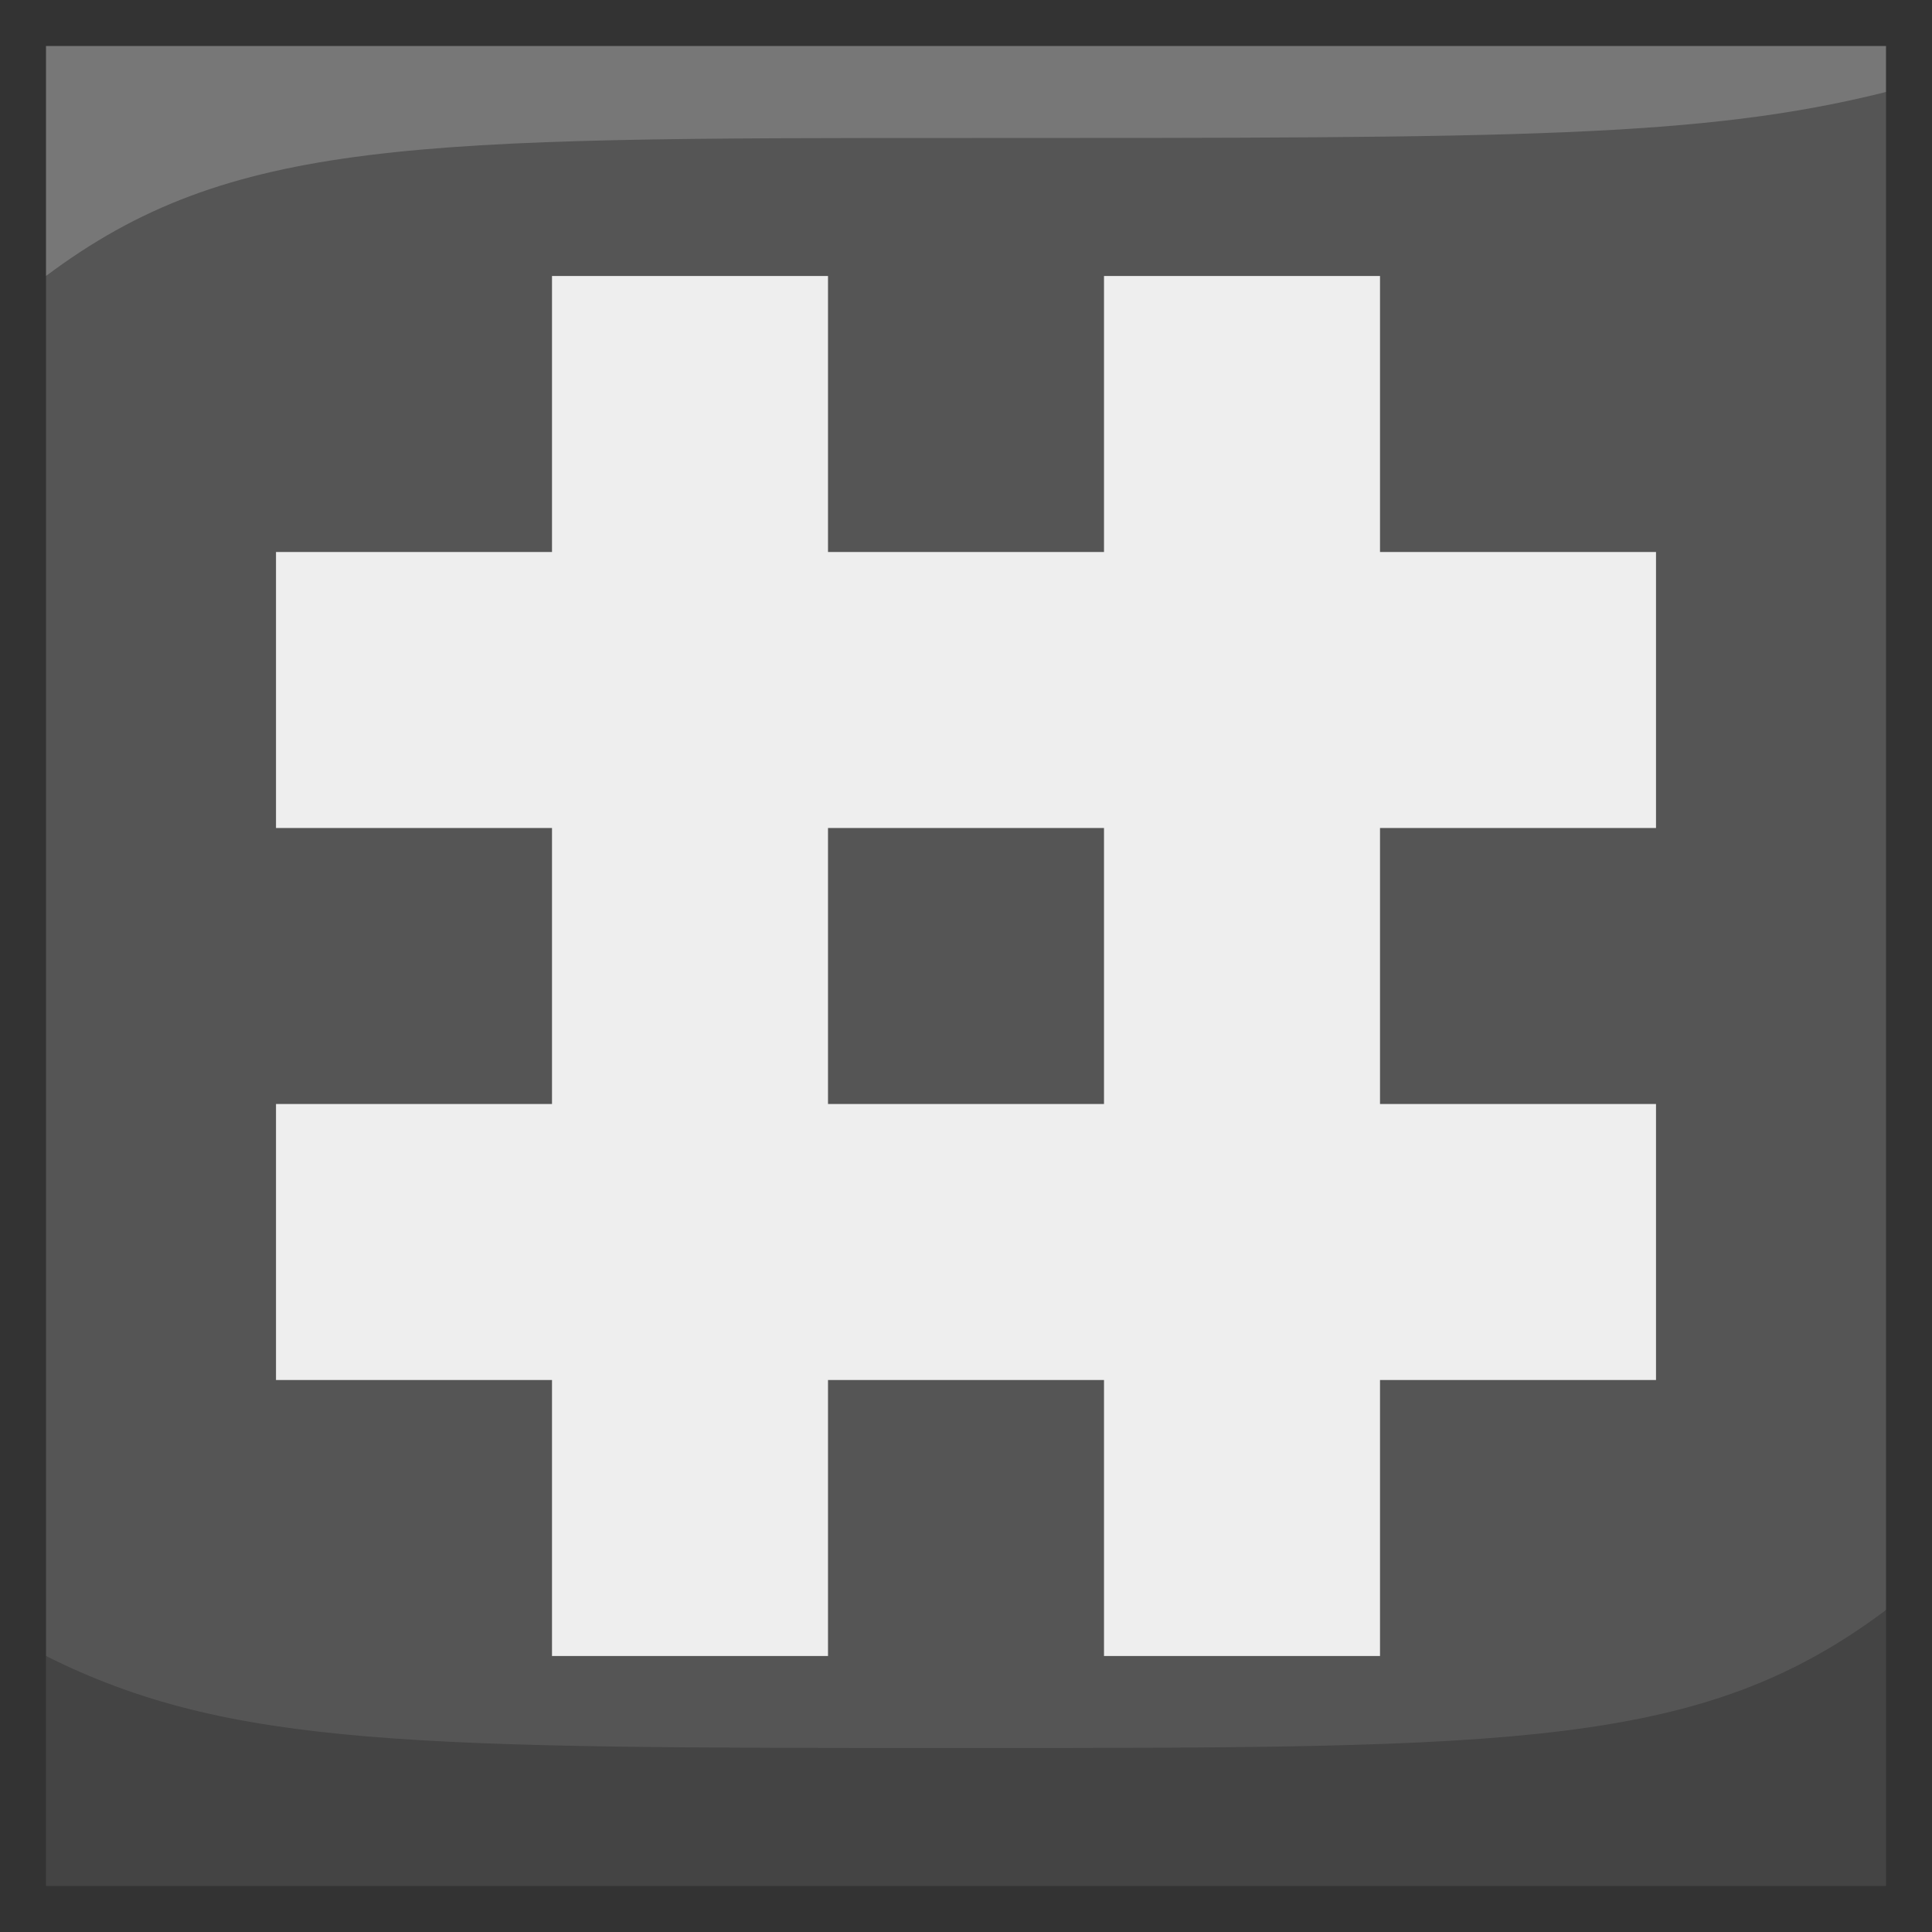 <?xml version="1.0" encoding="utf-8"?>
<!DOCTYPE svg PUBLIC "-//W3C//DTD SVG 1.1//EN" "http://www.w3.org/Graphics/SVG/1.1/DTD/svg11.dtd">
<svg version="1.1" xmlns="http://www.w3.org/2000/svg" xmlns:xlink="http://www.w3.org/1999/xlink" viewBox="-21 -21 42 42">
	<rect x="-21" y="-21" width="42" height="42" fill="#333333" stroke="none"/>
	<title>Keycap square</title>
	<path d="M20 -19h-36l-4 4v30l3 3h33l4 -4z" fill="#555"/>
	<path d="M20 -20v1c-4 1 -8 1 -20 1s-16 0 -20 3v-5" fill="#777"/>
	<path d="M-20 20v-5c4 2 8 2 20 2s16 0 20 -3v6z" fill="#444"/>
	<path d="M-15 -9h6v-6h6v6h6v-6h6v6h6v6h-6v6h6v6h-6v6h-6v-6h-6v6h-6v-6h-6v-6h6v-6h-6v-6zm12 6v6h6v-6h-6z" fill="#eee"/>
</svg>
